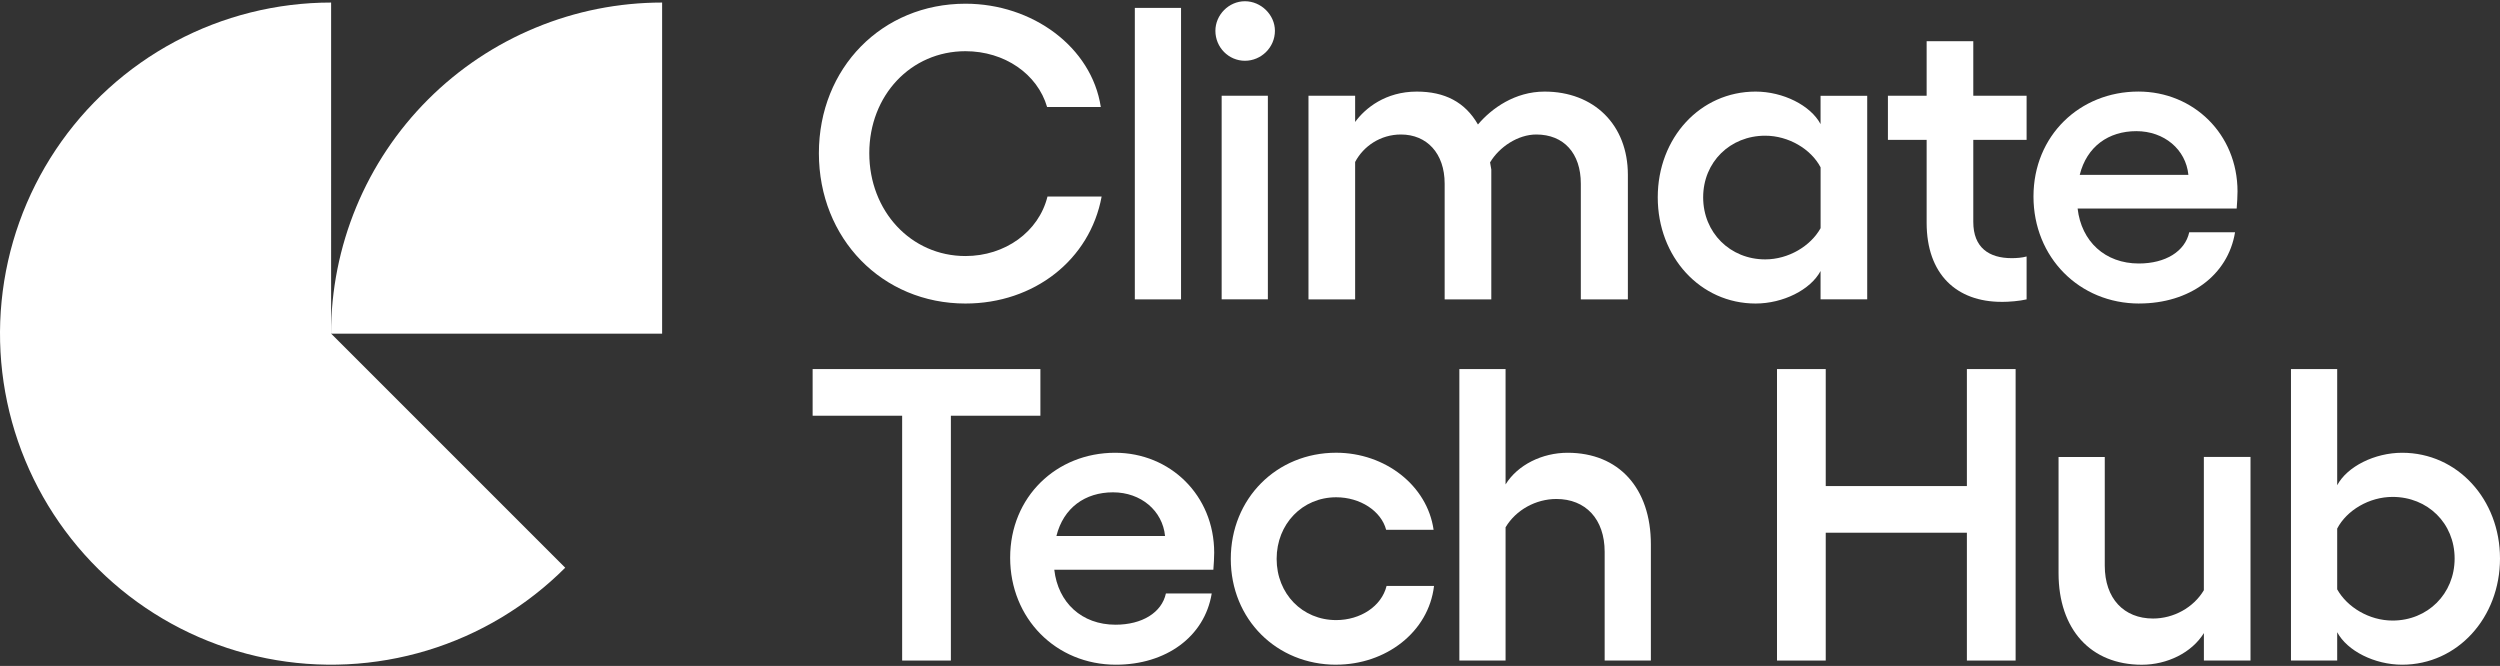 <?xml version="1.0" encoding="UTF-8"?>
<svg id="Ebene_1" data-name="Ebene 1" xmlns="http://www.w3.org/2000/svg" viewBox="0 0 687 183">
  <rect x="0" y="0" width="687" height="183" fill="#333333" stroke="none"/>
  <defs>
    <style>
      .cls-1 {
        fill: #fff;
        stroke-width: 0px;
      }
    </style>
  </defs>
  <path class="cls-1" d="m90.98.7c-14.96,0-29.69,3.69-42.89,10.74-13.2,7.05-24.45,17.25-32.76,29.69C7.02,53.58,1.9,67.88.44,82.77c-1.47,14.89.76,29.91,6.49,43.73,5.73,13.82,14.77,26.02,26.34,35.51,11.57,9.49,25.29,15.98,39.97,18.9,14.67,2.92,29.84,2.17,44.16-2.17,14.32-4.34,27.34-12.15,37.92-22.73l-64.33-64.33V.7Z"/>
  <path class="cls-1" d="m181.96.7c-11.95,0-23.78,2.35-34.82,6.93-11.04,4.57-21.07,11.27-29.52,19.72s-15.15,18.48-19.72,29.52c-4.57,11.04-6.93,22.87-6.93,34.82h90.98V.7Z"/>
  <path class="cls-1" d="m642.26,133.34c2.75-5.15,10.3-8.92,17.85-8.92,15.22,0,26.89,12.82,26.89,29.06s-11.67,29.18-26.89,29.18c-7.55,0-15.1-3.78-17.85-8.93v7.78h-12.7v-80.1h12.7v31.92Zm0,28.61c2.75,4.92,8.81,8.58,15.22,8.58,9.61,0,17.05-7.32,17.05-17.05s-7.44-16.93-17.05-16.93c-6.41,0-12.59,3.66-15.22,8.7v16.71Z"/>
  <path class="cls-1" d="m605.63,181.52v-7.55c-3.32,5.38-10.07,8.7-17.05,8.7-14.07,0-22.89-9.73-22.89-25.17v-31.92h12.7v29.86c0,9.04,5.26,14.53,13.27,14.53,5.61,0,11.1-2.97,13.96-7.78v-36.62h12.82v55.95h-12.82Z"/>
  <path class="cls-1" d="m540.5,101.42h13.39v80.1h-13.39v-35.13h-38.79v35.13h-13.39v-80.1h13.39v32.15h38.79v-32.15Z"/>
  <path class="cls-1" d="m401.03,101.42h12.7v31.7c3.32-5.38,10.07-8.7,17.05-8.7,14.07,0,22.88,9.73,22.88,25.17v31.92h-12.7v-29.86c0-9.04-5.26-14.53-13.27-14.53-5.61,0-11.1,2.98-13.96,7.78v36.62h-12.7v-80.1Z"/>
  <path class="cls-1" d="m367.17,182.66c-16.36,0-28.95-12.47-28.95-29.07s12.59-29.18,28.95-29.18c13.5,0,25.06,9.04,26.78,21.17h-13.04c-1.37-5.15-7.09-8.93-13.73-8.93-9.27,0-16.36,7.32-16.36,16.93s7.09,16.82,16.36,16.82c6.64,0,12.47-3.78,13.85-9.38h13.04c-1.49,12.7-13.27,21.63-26.89,21.63Z"/>
  <path class="cls-1" d="m306.66,182.66c-16.48,0-29.07-12.7-29.07-29.41s12.7-28.83,28.84-28.83c15.1,0,27.23,11.67,27.23,27.46,0,1.03-.11,3.43-.23,4.69h-43.71c1.03,9.04,7.55,15.1,16.82,15.1,7.32,0,12.7-3.32,13.85-8.58h12.59c-1.95,11.9-12.59,19.57-26.32,19.57Zm-16.36-35.36h29.86c-.69-6.98-6.64-12.01-14.3-12.01s-13.62,4.23-15.56,12.01Z"/>
  <path class="cls-1" d="m261.3,181.52h-13.39v-67.28h-24.6v-12.82h62.59v12.82h-24.6v67.28Z"/>
  <path class="cls-1" d="m587.87,83.41c-16.48,0-29.07-12.7-29.07-29.41s12.7-28.84,28.84-28.84c15.1,0,27.23,11.67,27.23,27.46,0,1.03-.11,3.43-.23,4.69h-43.71c1.03,9.04,7.55,15.1,16.82,15.1,7.32,0,12.7-3.32,13.85-8.58h12.59c-1.95,11.9-12.59,19.57-26.32,19.57Zm-16.36-35.36h29.86c-.69-6.98-6.64-12.01-14.3-12.01s-13.62,4.23-15.56,12.01Z"/>
  <path class="cls-1" d="m550.04,82.95c-12.36,0-20.6-7.55-20.6-21.74v-22.77h-10.64v-12.13h10.64v-14.99h12.82v14.99h14.65v12.13h-14.65v22.54c0,7.09,4.35,9.96,10.53,9.96,1.37,0,2.86-.11,4.12-.46v11.79c-1.95.46-4.81.69-6.87.69Z"/>
  <path class="cls-1" d="m513.11,26.31v55.95h-12.82v-7.78c-2.75,5.15-10.3,8.93-17.85,8.93-15.22,0-26.89-12.82-26.89-29.18s11.67-29.06,26.89-29.06c7.55,0,15.1,3.78,17.85,8.93v-7.78h12.82Zm-45.08,27.92c0,9.73,7.44,17.05,17.05,17.05,6.41,0,12.47-3.66,15.22-8.58v-16.71c-2.63-5.03-8.81-8.7-15.22-8.7-9.61,0-17.05,7.21-17.05,16.94Z"/>
  <path class="cls-1" d="m409.81,46.57v35.7h-12.82v-31.81c0-8.35-4.92-13.5-12.01-13.5-5.61,0-10.3,3.2-12.59,7.55v37.76h-12.82V26.31h12.82v7.21c2.75-3.78,8.35-8.35,16.93-8.35,7.67,0,13.27,2.86,16.82,9.04,3.78-4.46,10.18-9.04,18.31-9.04,13.5,0,22.89,9.04,22.89,22.89v34.21h-12.93v-31.81c0-8.35-4.69-13.5-12.24-13.5-5.04,0-10.18,3.43-12.7,7.67l.34,1.95Z"/>
  <path class="cls-1" d="m335.71,26.31h12.7v55.95h-12.7V26.31Zm-1.72-17.85c0-4.35,3.66-8.12,8.12-8.12s8.24,3.78,8.24,8.12c0,4.58-3.78,8.24-8.24,8.24s-8.12-3.66-8.12-8.24Z"/>
  <path class="cls-1" d="m324.55,2.17v80.1h-12.7V2.17h12.7Z"/>
  <path class="cls-1" d="m265.31,83.41c-22.89,0-40.28-17.85-40.28-41.31S242.42,1.02,265.31,1.02c18.42,0,34.67,11.9,37.19,28.38h-14.76c-2.63-9.04-11.67-15.33-22.43-15.33-14.99,0-26.43,12.13-26.43,28.03s11.44,28.26,26.43,28.26c10.87,0,20.14-6.64,22.54-16.36h14.88c-3.2,17.39-18.54,29.41-37.42,29.41Z"/>
</svg>